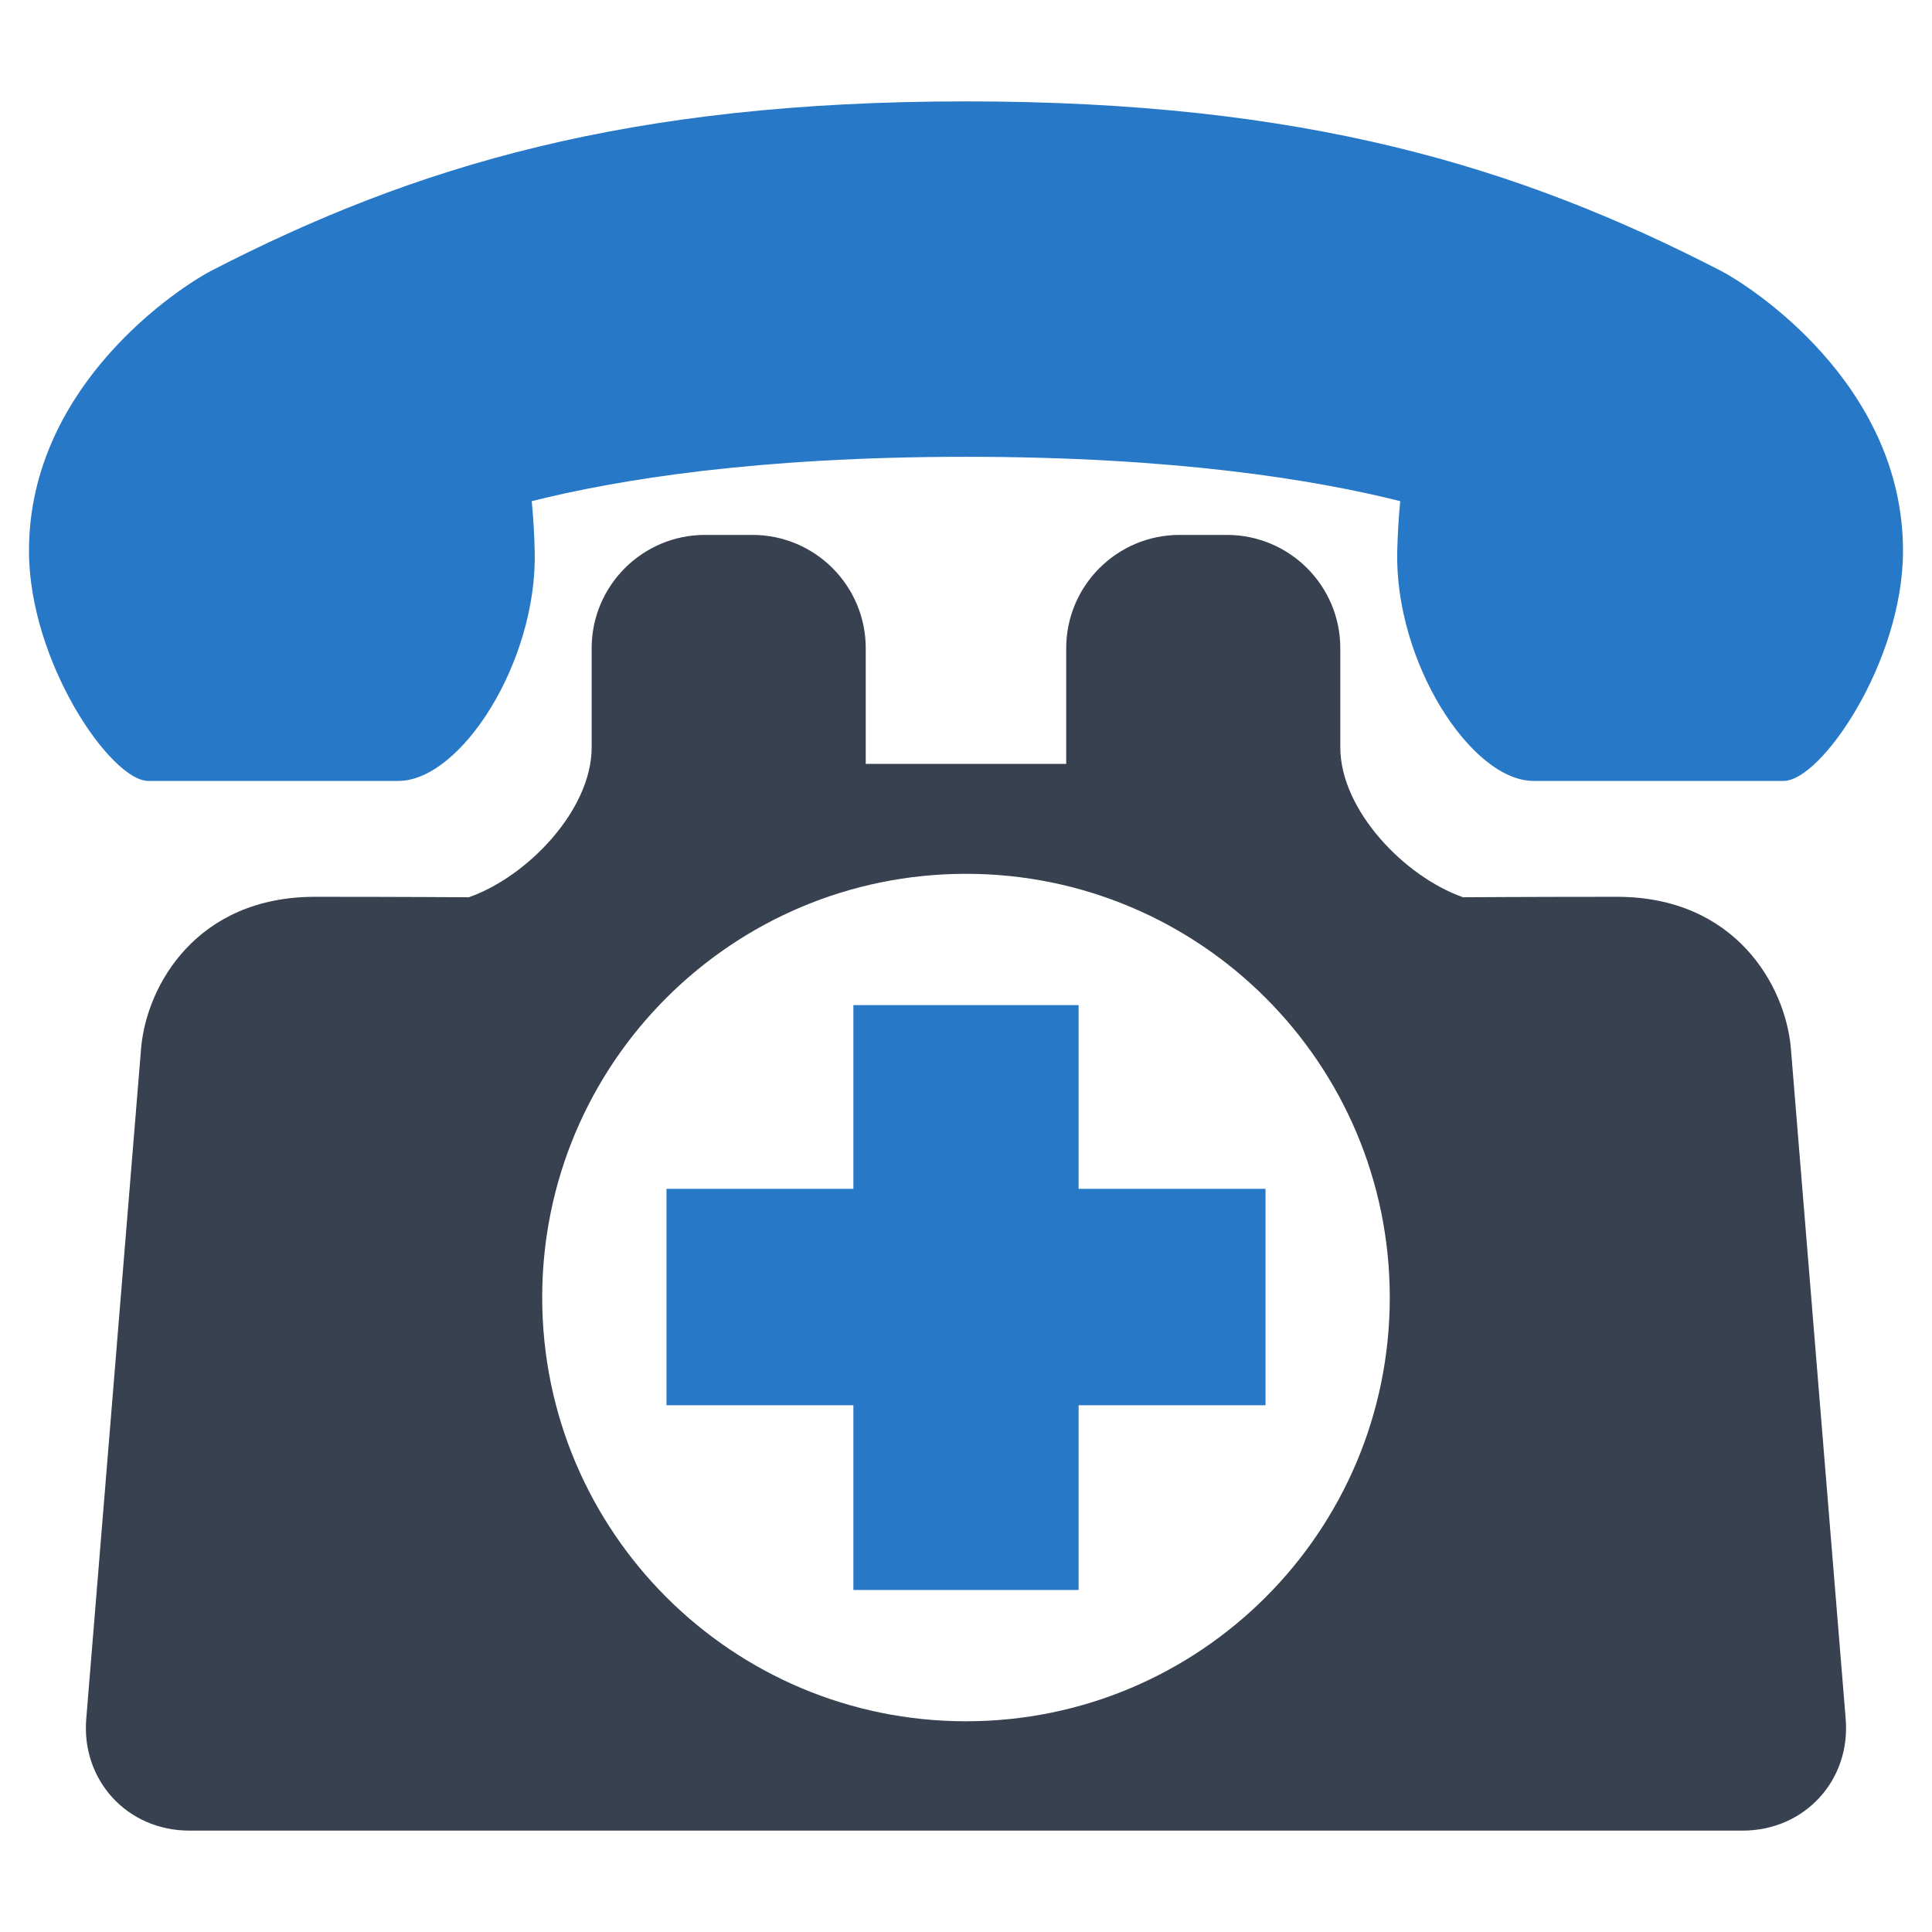 <?xml version="1.0" encoding="utf-8"?>
<!-- Generator: Adobe Illustrator 16.0.0, SVG Export Plug-In . SVG Version: 6.00 Build 0)  -->
<!DOCTYPE svg PUBLIC "-//W3C//DTD SVG 1.1//EN" "http://www.w3.org/Graphics/SVG/1.1/DTD/svg11.dtd">
<svg version="1.1" id="Layer_1" xmlns="http://www.w3.org/2000/svg" xmlns:xlink="http://www.w3.org/1999/xlink" x="0px" y="0px"
	 width="256px" height="256px" viewBox="0 0 256 256" enable-background="new 0 0 256 256" xml:space="preserve">
<g>
	<polygon fill="#2878C8" points="167.688,186.203 142.922,186.203 142.922,210.68 113.078,210.68 113.078,186.203 88.313,186.203 
		88.313,157.527 113.078,157.527 113.078,133.184 142.922,133.184 142.922,157.527 167.688,157.527 	"/>
	<path fill="#2878C8" d="M19.656,103.477h33.129c8.277,0,18.445-15.805,18.066-30.492c-0.051-1.984-0.16-4.258-0.395-6.578
		c11.293-2.836,29.77-5.879,57.543-5.879s46.25,3.043,57.539,5.879c-0.234,2.32-0.34,4.594-0.395,6.578
		c-0.379,14.688,9.793,30.492,18.066,30.492h33.133c4.984,0,15.816-15.82,15.816-30.492c0-22.219-20.418-35.18-24.137-37.102
		C201.105,22,172.762,13.434,128,13.434c-44.766,0-73.105,8.566-100.023,22.449C24.254,37.805,3.84,50.766,3.84,72.984
		C3.84,87.656,14.668,103.477,19.656,103.477z"/>
	<path fill="#374150" d="M237.289,138.777c-0.758-8.23-7.371-19.945-23.027-19.945c-11.473,0-20.402,0.059-20.402,0.059
		c-7.797-2.742-16.262-11.594-16.262-19.852V85.898c0-8.293-6.73-15.02-15.035-15.02h-6.258c-8.293,0-15.027,6.727-15.027,15.02
		v15.32H128h-13.285v-15.32c0-8.293-6.73-15.02-15.02-15.02h-6.27c-8.297,0-15.027,6.727-15.027,15.02v13.141
		c0,8.258-8.469,17.109-16.27,19.852c0,0-8.918-0.059-20.398-0.059c-15.656,0-22.266,11.715-23.023,19.945l-7.266,88.832
		c-0.75,8.23,5.387,14.957,13.652,14.957H128h102.902c8.262,0,14.406-6.727,13.648-14.957L237.289,138.777z M128,228.078
		c-31.012,0-56.156-25.129-56.156-56.152c0-31.012,25.145-56.141,56.156-56.141c31.008,0,56.152,25.129,56.152,56.141
		C184.152,202.949,159.008,228.078,128,228.078z"/>
</g>
</svg>
